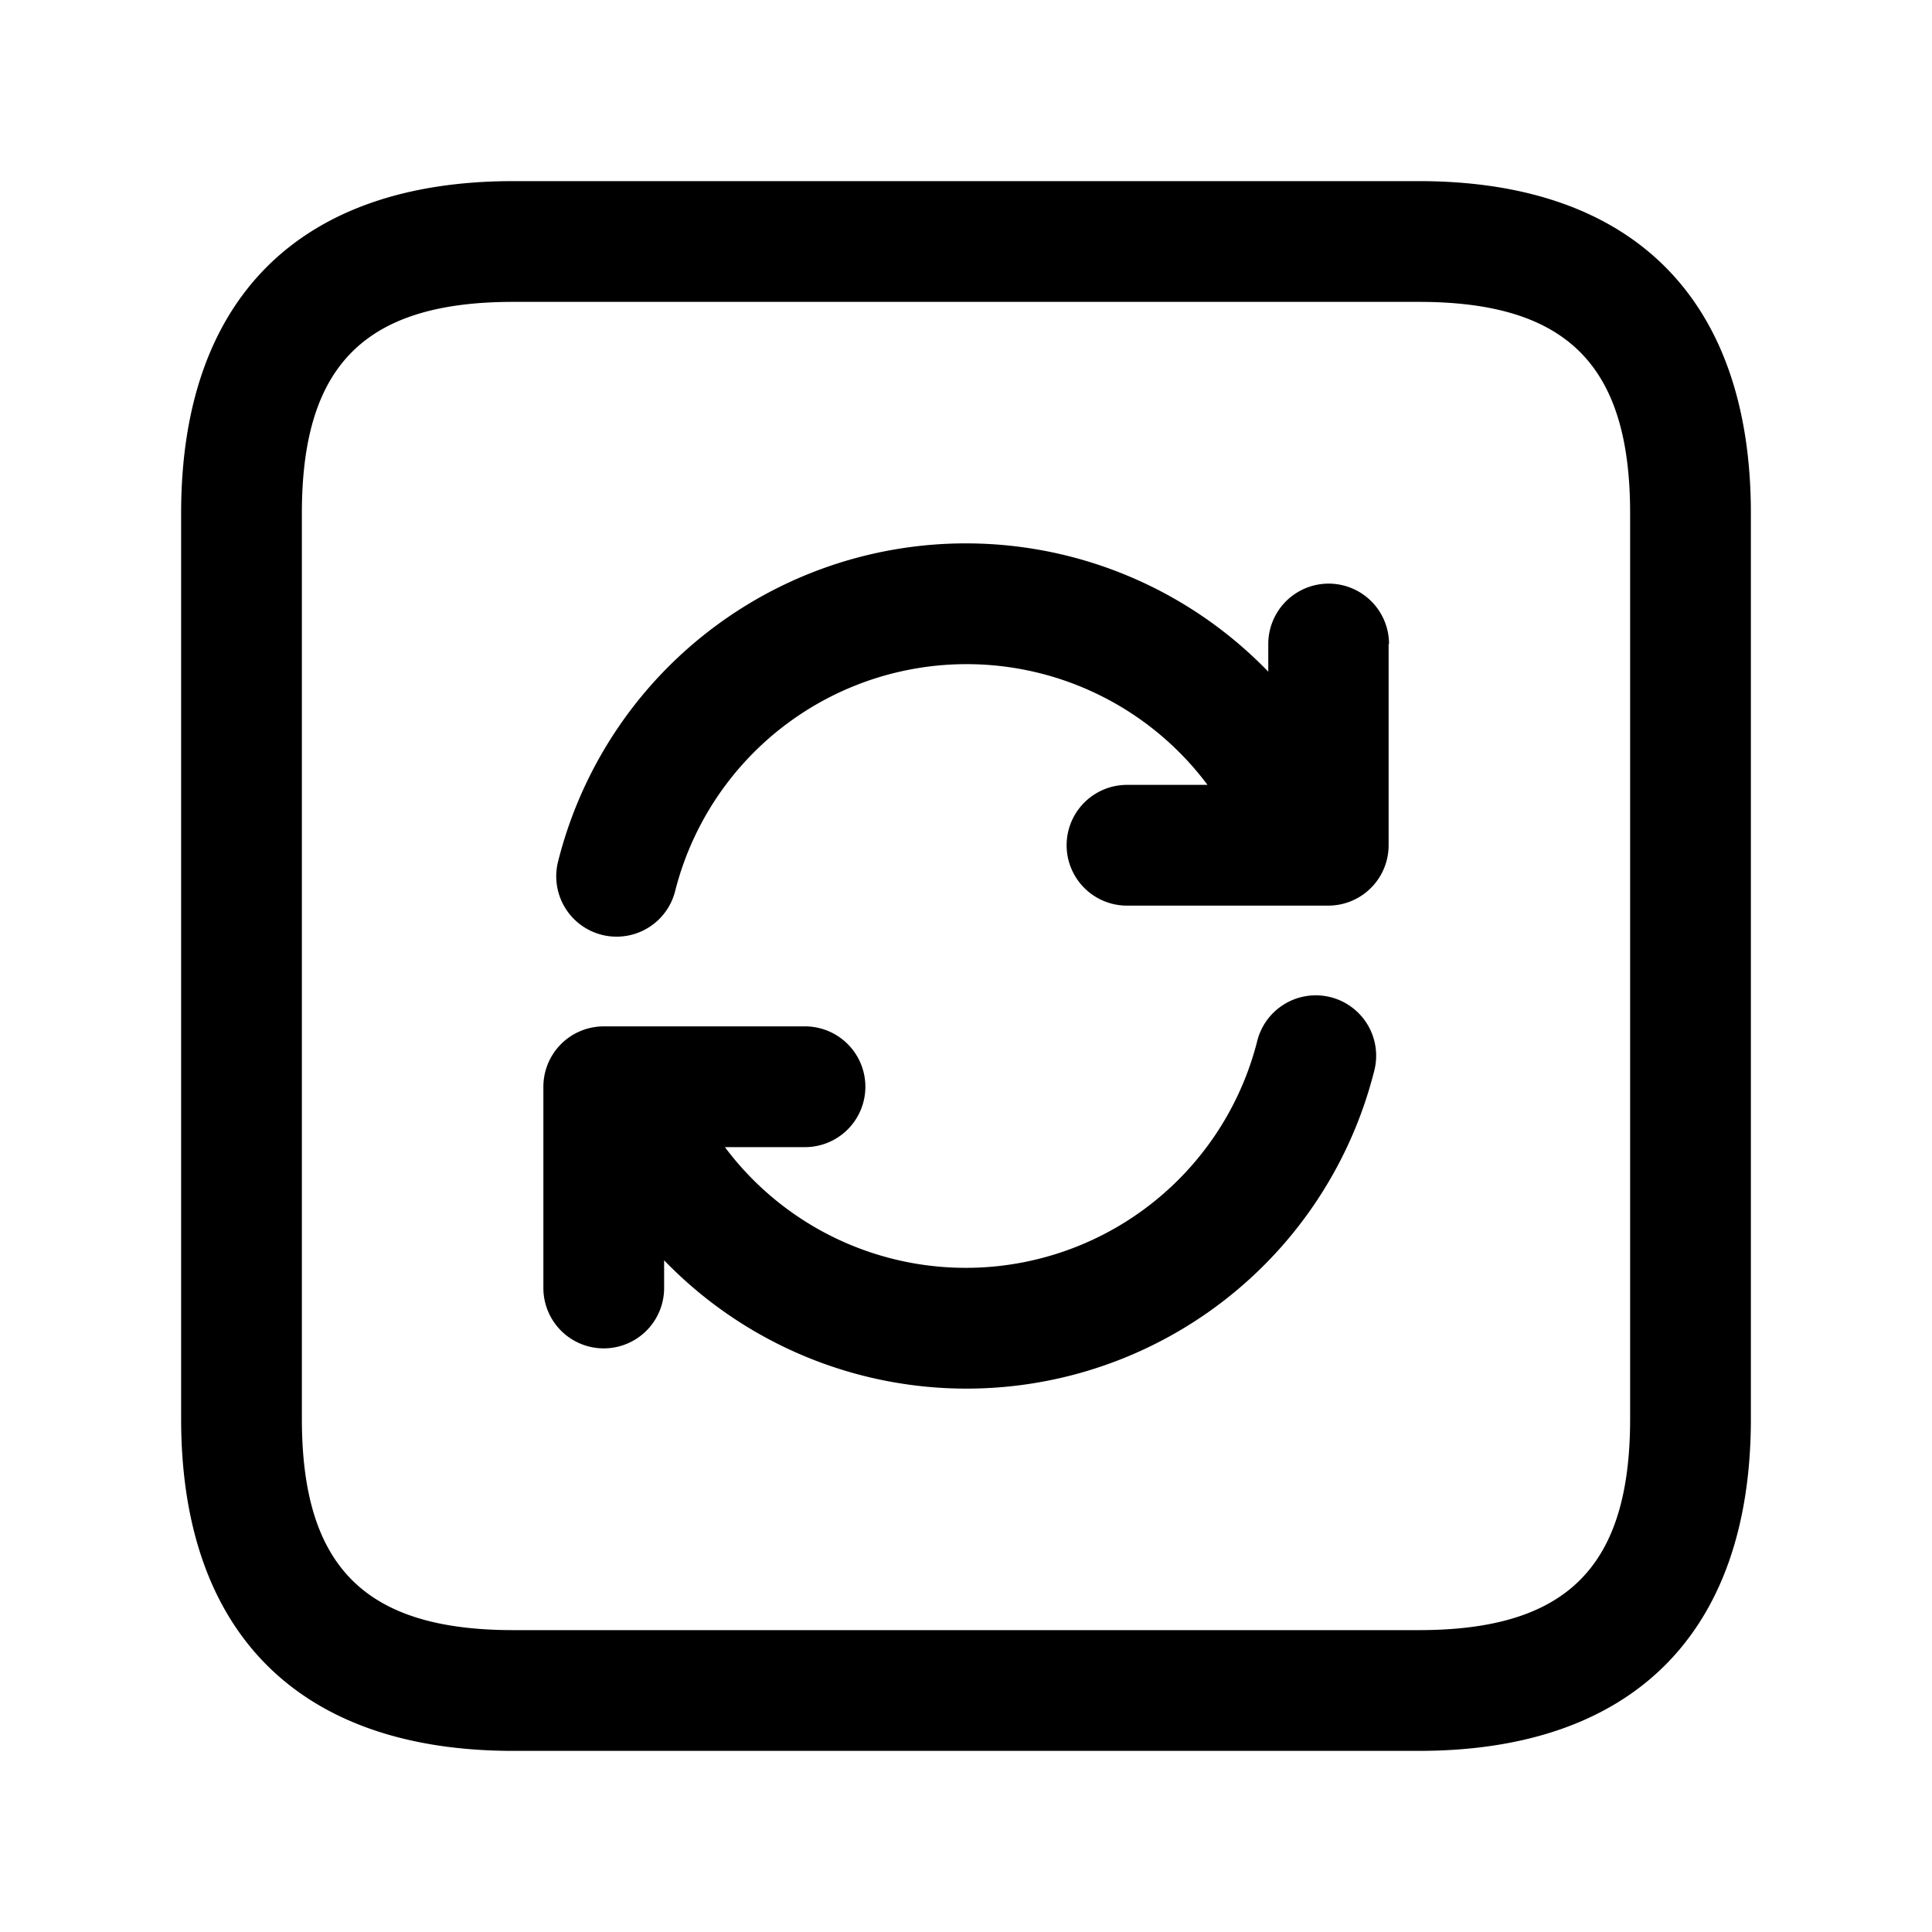 <svg xmlns="http://www.w3.org/2000/svg" width="24" height="24" viewBox="0 0 24 24">
    <path d="M17.625,2.25H6.375c-2.66,0-4.125,1.465-4.125,4.125v11.25c0,2.66,1.465,4.125,4.125,4.125h11.25c2.66,0,4.125-1.465,4.125-4.125V6.375C21.75,3.715,20.285,2.25,17.625,2.25ZM20.25,17.625c0,1.84-.785,2.625-2.625,2.625H6.375c-1.84,0-2.625-.785-2.625-2.625V6.375c0-1.84.785-2.625,2.625-2.625h11.25c1.84,0,2.625.785,2.625,2.625Zm-3.18-4.318a5.223,5.223,0,0,1-8.82,2.349V16a.75.75,0,0,1-1.5,0V13.5a.75.75,0,0,1,.75-.75H10a.75.75,0,0,1,0,1.5H9.005a3.735,3.735,0,0,0,6.61-1.307.75.75,0,1,1,1.455.364ZM17.25,8v2.5a.75.75,0,0,1-.75.75H14a.75.75,0,0,1,0-1.5H15a3.735,3.735,0,0,0-6.61,1.307.75.75,0,1,1-1.455-.364,5.223,5.223,0,0,1,8.82-2.349V8a.75.75,0,0,1,1.5,0Z"/>
</svg>